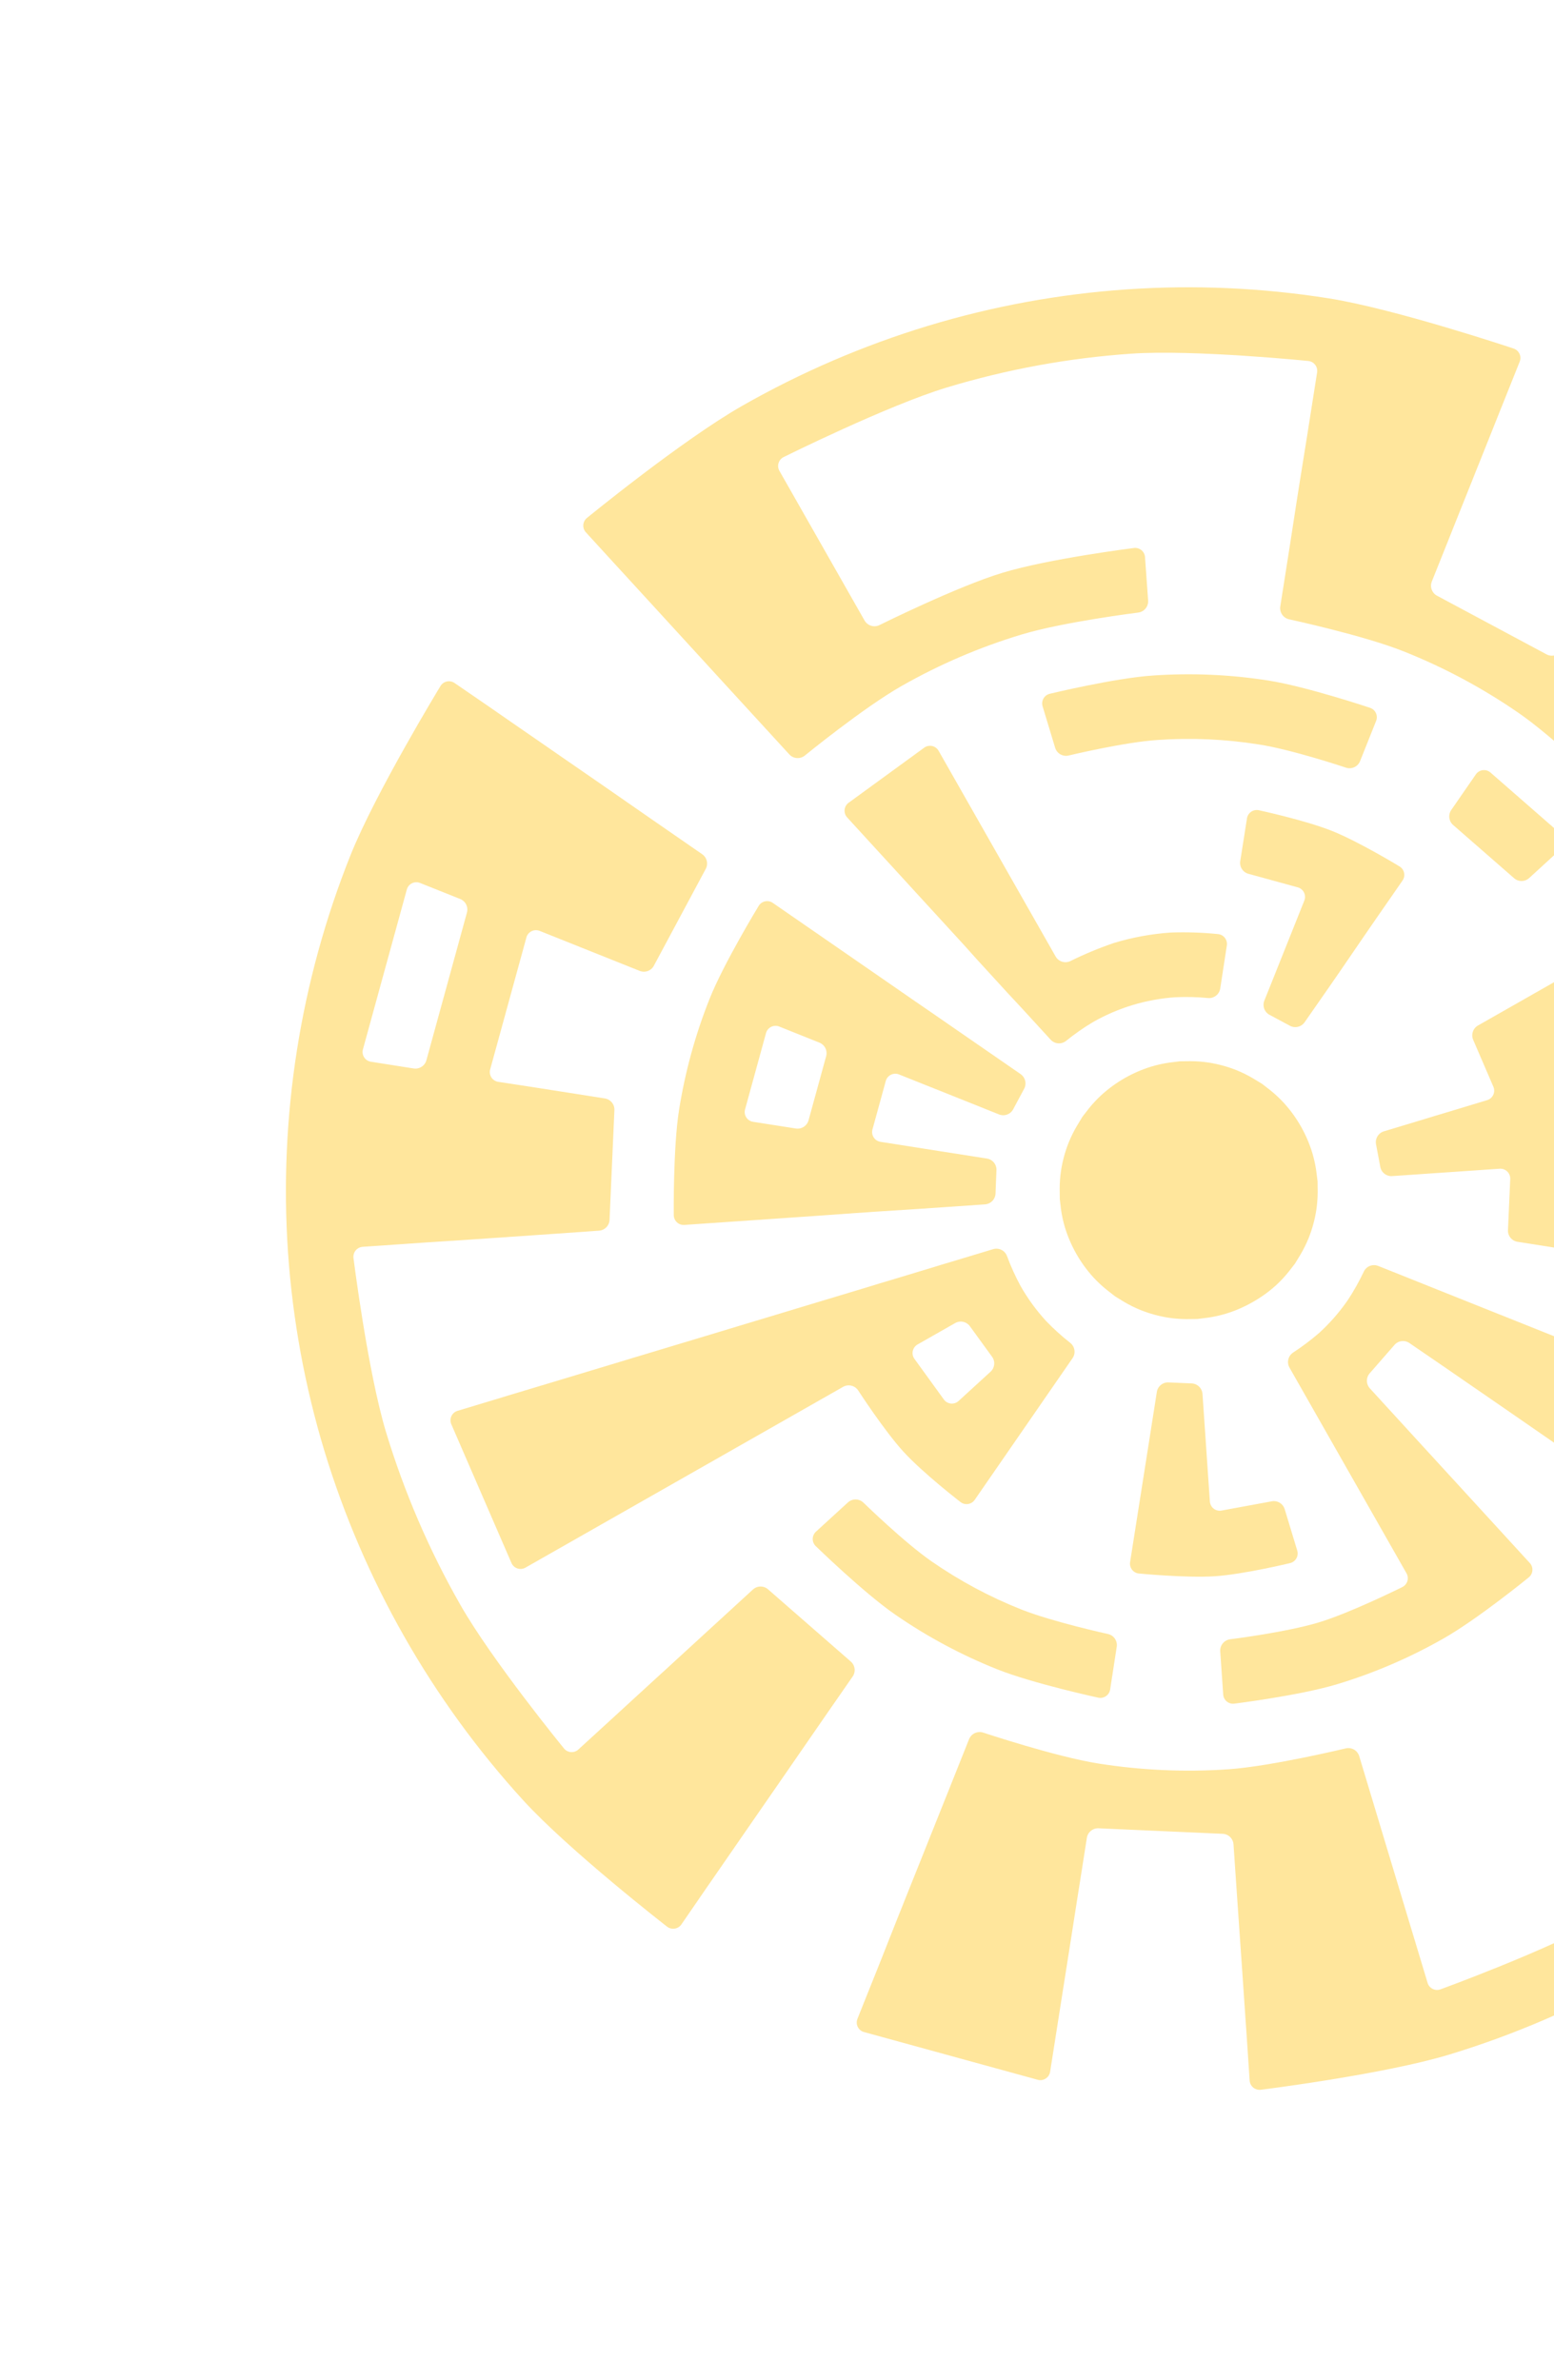 <svg width="657" height="1006" viewBox="0 0 657 1006" fill="none" xmlns="http://www.w3.org/2000/svg">
<path d="M298.444 798.354C299.851 796.336 302.129 793.017 303.535 790.999L313.95 775.916C315.357 773.898 317.635 770.579 319.041 768.561L329.482 753.464C330.889 751.446 333.174 748.14 334.56 746.116L344.975 731.033C346.369 729.023 348.667 725.709 350.053 723.686L360.528 708.587C361.195 707.587 361.464 706.374 361.28 705.186C361.097 703.999 360.474 702.923 359.535 702.173L324.873 671.933C324 671.102 322.846 670.629 321.64 670.61C320.435 670.59 319.266 671.026 318.367 671.829L284.789 702.613C282.976 704.279 280.021 707.041 278.192 708.647L264.669 721.041L258.079 727.088L244.549 739.468C244.128 739.863 243.63 740.166 243.086 740.359C242.542 740.552 241.964 740.63 241.388 740.589C240.812 740.548 240.251 740.388 239.74 740.12C239.229 739.852 238.779 739.481 238.419 739.03C238.419 739.03 208.009 701.861 194.573 678.25C181.43 655.2 170.91 630.75 163.21 605.358C155.442 579.653 149.45 531.761 149.45 531.761C149.376 531.189 149.421 530.608 149.58 530.054C149.74 529.499 150.012 528.983 150.379 528.538C150.746 528.093 151.201 527.728 151.714 527.466C152.228 527.203 152.79 527.049 153.366 527.012L171.653 525.763C174.106 525.584 178.123 525.321 180.576 525.143L198.88 523.952C201.333 523.773 205.342 523.498 207.79 523.34L226.077 522.09C228.517 521.918 232.54 521.635 234.987 521.477L253.318 520.185C254.517 520.084 255.634 519.536 256.448 518.651C257.262 517.765 257.713 516.606 257.713 515.404L259.748 469.443C259.852 468.245 259.502 467.052 258.767 466.101C258.032 465.15 256.966 464.511 255.781 464.31L237.701 461.464C235.294 461.12 231.293 460.447 228.87 460.077L210.667 457.284C210.095 457.201 209.548 457.001 209.057 456.696C208.567 456.391 208.145 455.988 207.818 455.513C207.491 455.037 207.266 454.499 207.157 453.932C207.048 453.365 207.057 452.782 207.184 452.219L222.607 396.068C222.785 395.519 223.075 395.013 223.458 394.581C223.842 394.15 224.31 393.802 224.834 393.56C225.358 393.318 225.927 393.187 226.504 393.176C227.081 393.164 227.654 393.272 228.188 393.492L245.212 400.299L253.513 403.617L270.51 410.405C271.631 410.838 272.875 410.833 273.992 410.391C275.11 409.948 276.02 409.102 276.542 408.019L298.269 367.467C298.883 366.433 299.087 365.206 298.84 364.029C298.592 362.852 297.912 361.811 296.933 361.111L281.863 350.689L274.516 345.611L259.485 335.166L252.13 330.075L237.047 319.66L229.692 314.569L214.609 304.154L207.24 299.038L192.216 288.726C191.746 288.393 191.212 288.161 190.648 288.044C190.084 287.927 189.502 287.929 188.938 288.048C188.375 288.167 187.842 288.402 187.374 288.737C186.906 289.073 186.512 289.501 186.217 289.996C186.217 289.996 158.735 335.109 148.174 361.506C126.911 414.749 117.884 472.091 121.76 529.292C123.716 557.773 128.875 585.942 137.139 613.267C153.829 668.116 182.532 718.557 221.161 760.921C240.67 782.278 282.005 814.361 282.005 814.361C282.46 814.717 282.982 814.976 283.54 815.122C284.098 815.267 284.681 815.297 285.251 815.209C285.821 815.121 286.367 814.916 286.855 814.609C287.343 814.301 287.763 813.897 288.088 813.42L298.444 798.354ZM156.864 448.79C156.293 448.708 155.746 448.509 155.257 448.205C154.768 447.901 154.346 447.499 154.02 447.025C153.693 446.55 153.469 446.013 153.36 445.447C153.251 444.882 153.261 444.3 153.388 443.738L172.048 375.8C172.226 375.252 172.515 374.746 172.897 374.316C173.28 373.885 173.747 373.538 174.27 373.297C174.793 373.055 175.361 372.925 175.937 372.914C176.513 372.902 177.085 373.011 177.617 373.231L194.634 380.025C195.743 380.493 196.637 381.358 197.141 382.45C197.646 383.543 197.724 384.785 197.361 385.932L180.325 447.956C180.051 449.128 179.35 450.156 178.358 450.838C177.366 451.519 176.156 451.806 174.964 451.642L156.864 448.79Z" fill="#FFD65A" fill-opacity="0.6"/>
<path d="M691.181 834.668C666.351 848.816 640.019 860.148 612.674 868.454C584.994 876.85 533.069 883.318 533.069 883.318C532.497 883.392 531.916 883.348 531.361 883.188C530.807 883.028 530.291 882.756 529.846 882.389C529.401 882.022 529.036 881.568 528.774 881.054C528.511 880.54 528.357 879.978 528.32 879.402L527.113 861.16L526.493 852.236L525.243 833.95L524.623 825.026L523.359 806.714L522.746 797.803L521.496 779.516C521.395 778.318 520.848 777.201 519.962 776.387C519.077 775.573 517.918 775.122 516.715 775.122L464.646 772.808C463.449 772.707 462.258 773.058 461.308 773.793C460.357 774.527 459.717 775.591 459.513 776.775L456.669 794.888L455.269 803.726L452.443 821.812L451.056 830.643L448.204 848.743L446.817 857.574L443.979 875.666C443.896 876.238 443.695 876.786 443.39 877.276C443.086 877.766 442.683 878.188 442.207 878.515C441.731 878.842 441.193 879.067 440.626 879.176C440.06 879.285 439.476 879.276 438.913 879.149L365.102 858.876C364.553 858.697 364.047 858.407 363.615 858.024C363.184 857.641 362.836 857.172 362.594 856.648C362.352 856.124 362.221 855.556 362.21 854.979C362.198 854.401 362.306 853.828 362.526 853.295L369.327 836.29C370.261 834.044 371.726 830.262 372.645 827.99L379.367 810.996C380.301 808.75 381.774 804.98 382.685 802.696L389.494 785.704L392.818 777.383L399.624 760.359C400.558 758.113 402.031 754.343 402.942 752.058L409.731 735.061C410.198 733.952 411.063 733.058 412.156 732.553C413.249 732.049 414.49 731.971 415.638 732.334C415.638 732.334 446.268 742.561 464.429 745.429C482.572 748.297 500.981 749.112 519.307 747.859C537.454 746.603 568.988 739.014 568.988 739.014C570.164 738.746 571.397 738.929 572.444 739.528C573.49 740.127 574.272 741.098 574.635 742.248L587.778 785.865L590.367 794.422L595.663 811.984L598.252 820.541L603.547 838.103C603.708 838.658 603.981 839.173 604.351 839.616C604.72 840.06 605.177 840.423 605.693 840.681C606.208 840.94 606.772 841.089 607.349 841.12C607.925 841.15 608.501 841.061 609.041 840.858C609.041 840.858 654.17 824.437 677.782 811.001C701.394 797.564 738.563 767.155 738.563 767.155C739.013 766.794 739.384 766.344 739.652 765.833C739.92 765.322 740.08 764.761 740.121 764.185C740.162 763.61 740.084 763.032 739.891 762.488C739.698 761.944 739.395 761.446 739.001 761.024L726.62 747.494L720.573 740.904L708.18 727.381L702.146 720.785L689.752 707.262L683.585 700.792L671.191 687.269C670.388 686.37 669.953 685.201 669.972 683.996C669.991 682.79 670.464 681.636 671.295 680.763L701.535 646.1C702.286 645.162 703.361 644.539 704.549 644.355C705.736 644.172 706.95 644.44 707.949 645.108L723.019 655.531L730.366 660.609L745.516 671.02L752.863 676.098L767.946 686.513L775.301 691.604L790.384 702.019C790.854 702.352 791.387 702.584 791.951 702.701C792.515 702.818 793.097 702.816 793.661 702.697C794.224 702.578 794.757 702.343 795.225 702.008C795.694 701.673 796.088 701.244 796.382 700.749C796.382 700.749 821.736 659.128 831.525 634.628C841.376 609.977 848.429 584.298 852.551 558.073C856.598 532.04 856.113 483.278 856.113 483.278C856.117 482.065 856.577 480.898 857.402 480.009C858.228 479.12 859.357 478.574 860.567 478.48L878.75 477.289C879.324 477.243 879.901 477.316 880.446 477.504C880.99 477.692 881.49 477.99 881.914 478.381C882.337 478.771 882.675 479.245 882.907 479.772C883.138 480.3 883.258 480.869 883.258 481.445C883.258 481.445 883.841 534.267 879.438 562.354C870.522 618.99 848.993 672.897 816.443 720.094C800.214 743.579 781.39 765.162 760.328 784.432C739.22 803.698 716.028 820.548 691.181 834.668Z" fill="#FFD65A" fill-opacity="0.6"/>
<path d="M529.453 550.459C525.909 552.481 522.15 554.102 518.247 555.293C515.752 556.039 513.206 556.599 510.629 556.97C508.188 557.262 506.193 557.522 506.193 557.522L501.711 557.57C499.124 557.563 496.541 557.365 493.984 556.977C489.954 556.34 486.007 555.256 482.217 553.746C479.82 552.772 477.499 551.623 475.271 550.308L471.455 547.97L467.937 545.223C465.903 543.593 463.996 541.813 462.231 539.896C456.726 533.838 452.628 526.638 450.232 518.81C449.486 516.314 448.929 513.765 448.567 511.184L448.061 506.86L448.014 502.378C448.021 499.791 448.219 497.208 448.606 494.651C449.243 490.62 450.327 486.674 451.838 482.884C452.811 480.487 453.96 478.165 455.276 475.938L457.623 472.048C457.623 472.048 458.866 470.466 460.363 468.517C461.998 466.49 463.781 464.588 465.697 462.824C471.755 457.319 478.956 453.221 486.783 450.825C489.277 450.079 491.824 449.518 494.401 449.147C496.842 448.856 498.837 448.595 498.837 448.595L503.319 448.548C505.906 448.555 508.489 448.753 511.046 449.14C515.076 449.777 519.023 450.861 522.813 452.372C525.21 453.345 527.531 454.494 529.759 455.81L533.588 458.14L537.119 460.88C539.145 462.516 541.048 464.298 542.812 466.214C548.317 472.272 552.414 479.473 554.811 487.3C555.557 489.795 556.117 492.341 556.488 494.918L557.04 499.354L557.088 503.836C557.081 506.423 556.883 509.006 556.495 511.563C555.858 515.593 554.774 519.54 553.264 523.33C552.29 525.727 551.141 528.048 549.826 530.276L547.496 534.105C547.496 534.105 546.253 535.687 544.755 537.636C543.12 539.663 541.337 541.565 539.422 543.329C536.375 546.07 533.031 548.461 529.453 550.459Z" fill="#FFD65A" fill-opacity="0.6"/>
<path d="M720.068 488.148C718.964 471.859 716.009 455.748 711.26 440.127C706.587 424.834 693.955 399.29 693.955 399.29C693.704 398.771 693.348 398.308 692.91 397.933C692.472 397.557 691.962 397.276 691.41 397.107C690.858 396.938 690.277 396.884 689.704 396.951C689.131 397.017 688.577 397.2 688.078 397.491L624.807 433.495C623.768 434.105 622.996 435.083 622.645 436.236C622.294 437.389 622.389 438.631 622.912 439.717L631.446 459.534C631.649 460.075 631.738 460.651 631.707 461.227C631.677 461.803 631.528 462.367 631.269 462.883C631.01 463.399 630.648 463.856 630.204 464.225C629.761 464.594 629.245 464.868 628.691 465.028L611.137 470.337C608.786 471.057 604.908 472.167 602.579 472.926L585.017 478.221C583.871 478.587 582.904 479.369 582.308 480.413C581.711 481.458 581.529 482.688 581.796 483.861L583.516 492.999C583.678 494.19 584.284 495.277 585.212 496.042C586.14 496.807 587.322 497.195 588.523 497.128L606.789 495.872L615.72 495.265L633.987 494.01C634.562 493.965 635.14 494.039 635.686 494.228C636.231 494.417 636.731 494.716 637.155 495.108C637.579 495.499 637.918 495.974 638.149 496.502C638.381 497.031 638.501 497.602 638.502 498.179L637.552 519.741C637.442 520.938 637.788 522.133 638.521 523.086C639.254 524.039 640.32 524.68 641.506 524.881L659.606 527.732L668.437 529.119L686.543 531.951L695.374 533.338L713.474 536.189C714.043 536.285 714.626 536.261 715.186 536.121C715.747 535.981 716.272 535.727 716.73 535.375C717.187 535.023 717.567 534.58 717.846 534.075C718.125 533.569 718.297 533.011 718.351 532.437C718.351 532.437 721.196 504.532 720.068 488.148ZM670.137 491.579C668.933 491.645 667.749 491.256 666.818 490.491C665.887 489.725 665.277 488.638 665.109 487.445L660.121 460.209C659.86 459.034 660.047 457.805 660.647 456.762C661.247 455.72 662.216 454.939 663.362 454.575L680.917 449.267C681.467 449.095 682.047 449.04 682.62 449.103C683.192 449.166 683.746 449.347 684.246 449.634C684.745 449.921 685.18 450.308 685.524 450.771C685.867 451.234 686.111 451.763 686.24 452.324L692.345 485.56C692.425 486.132 692.385 486.714 692.228 487.269C692.071 487.825 691.801 488.342 691.434 488.787C691.067 489.233 690.612 489.598 690.097 489.858C689.582 490.119 689.018 490.27 688.442 490.302L670.137 491.579Z" fill="#FFD65A" fill-opacity="0.6"/>
<path d="M757.017 600.023C756.838 600.572 756.548 601.078 756.165 601.51C755.781 601.941 755.313 602.289 754.789 602.531C754.265 602.773 753.696 602.904 753.119 602.915C752.542 602.927 751.969 602.819 751.435 602.599L734.438 595.811C733.329 595.343 732.435 594.478 731.931 593.385C731.426 592.293 731.348 591.051 731.711 589.904C731.711 589.904 741.968 559.325 744.836 541.164C750.597 504.761 748.043 467.526 737.366 432.25C732.15 415.037 717.644 385.81 717.644 385.81C717.125 384.724 717.031 383.482 717.382 382.331C717.732 381.179 718.502 380.2 719.539 379.588L806.512 330.096C807.017 329.815 807.458 329.434 807.807 328.974C808.157 328.515 808.408 327.989 808.544 327.428C808.681 326.867 808.7 326.285 808.601 325.716C808.501 325.148 808.286 324.606 807.967 324.125L766.552 267.104C766.191 266.654 765.741 266.283 765.23 266.015C764.719 265.747 764.158 265.587 763.583 265.546C763.007 265.505 762.429 265.583 761.885 265.776C761.341 265.969 760.843 266.272 760.422 266.666L746.891 279.047L740.302 285.094L726.779 297.487C724.972 299.133 722.024 301.908 720.182 303.522L706.659 315.915L700.199 322.009L686.676 334.402C685.777 335.205 684.608 335.64 683.403 335.621C682.197 335.602 681.043 335.129 680.17 334.298C680.17 334.298 656.965 311.598 641.976 301.318C626.861 290.88 610.619 282.178 593.556 275.376C576.503 268.55 544.95 261.763 544.95 261.763C543.778 261.49 542.751 260.788 542.069 259.796C541.387 258.805 541.1 257.594 541.265 256.402L544.111 238.322L545.498 229.491L548.309 211.26L549.709 202.421L552.603 184.366L553.991 175.535L556.842 157.434C556.934 156.866 556.909 156.285 556.767 155.727C556.625 155.168 556.37 154.645 556.017 154.19C555.665 153.735 555.223 153.356 554.718 153.079C554.213 152.802 553.657 152.631 553.084 152.577C553.084 152.577 504.88 147.687 478.254 149.498C451.788 151.32 425.612 156.121 400.222 163.811C375.351 171.328 331.342 193.182 331.342 193.182C330.822 193.433 330.36 193.788 329.984 194.226C329.608 194.664 329.327 195.175 329.158 195.727C328.989 196.279 328.936 196.86 329.002 197.433C329.068 198.006 329.252 198.56 329.542 199.059L365.553 262.343C366.166 263.38 367.144 264.149 368.296 264.5C369.448 264.851 370.689 264.757 371.776 264.237C371.776 264.237 404.688 247.892 423.826 242.111C443.567 236.125 479.353 231.638 479.353 231.638C479.924 231.559 480.506 231.599 481.062 231.755C481.617 231.912 482.134 232.183 482.58 232.549C483.025 232.916 483.39 233.372 483.651 233.887C483.911 234.402 484.062 234.965 484.094 235.541L485.409 253.911C485.472 255.111 485.084 256.292 484.319 257.219C483.554 258.146 482.47 258.753 481.279 258.919C481.279 258.919 449.476 262.871 431.725 268.257C414.13 273.579 397.185 280.852 381.206 289.94C364.899 299.219 340.235 319.393 340.235 319.393C339.29 320.141 338.099 320.508 336.897 320.421C335.695 320.333 334.569 319.798 333.742 318.921L302.958 285.343L296.924 278.746L284.531 265.223L278.496 258.626L266.103 245.103L260.056 238.514L247.675 224.983C247.292 224.558 247 224.058 246.818 223.516C246.635 222.973 246.566 222.399 246.614 221.828C246.662 221.258 246.827 220.703 247.097 220.199C247.368 219.694 247.74 219.251 248.189 218.896C248.189 218.896 288.433 185.965 313.819 171.519C338.649 157.37 364.981 146.038 392.326 137.732C447.191 121.109 505.11 117.134 561.732 126.103C590.005 130.59 639.906 147.323 639.906 147.323C640.455 147.502 640.961 147.792 641.392 148.175C641.824 148.558 642.171 149.027 642.413 149.551C642.655 150.075 642.786 150.644 642.798 151.221C642.81 151.798 642.702 152.371 642.481 152.905L635.68 169.909C634.746 172.155 633.281 175.938 632.362 178.21L625.568 195.227C624.634 197.473 623.162 201.243 622.25 203.528L615.441 220.519L612.131 228.833L605.324 245.857C604.895 246.979 604.902 248.221 605.344 249.338C605.785 250.454 606.63 251.365 607.71 251.889L653.649 276.484C654.683 277.098 655.91 277.301 657.087 277.054C658.264 276.807 659.305 276.126 660.005 275.147L670.427 260.078C671.813 258.054 674.098 254.748 675.505 252.73L685.92 237.647L691.011 230.292L701.426 215.21C702.833 213.192 705.11 209.872 706.517 207.855L716.867 192.809C717.193 192.332 717.613 191.928 718.101 191.62C718.589 191.312 719.135 191.108 719.705 191.02C720.275 190.932 720.857 190.962 721.416 191.107C721.974 191.253 722.496 191.512 722.95 191.868C722.95 191.868 764.338 223.922 783.839 245.265C803.105 266.373 819.955 289.566 834.075 314.412C848.521 339.798 866.298 388.665 866.298 388.665C866.5 389.205 866.589 389.782 866.559 390.358C866.529 390.934 866.379 391.498 866.121 392.014C865.862 392.53 865.499 392.987 865.056 393.356C864.612 393.725 864.097 393.999 863.543 394.159L845.988 399.468L837.424 402.044L819.869 407.352L811.304 409.928L793.742 415.224C791.405 415.937 787.513 417.054 785.185 417.813L767.623 423.109C766.473 423.471 765.502 424.254 764.903 425.3C764.304 426.346 764.12 427.58 764.389 428.755C764.389 428.755 772.961 464.308 774.33 484.43C775.761 504.77 774.892 525.207 771.738 545.351C768.605 565.549 757.017 600.023 757.017 600.023Z" fill="#FFD65A" fill-opacity="0.6"/>
<path d="M515.881 417.893C515.68 419.078 515.04 420.144 514.089 420.879C513.138 421.614 511.945 421.964 510.748 421.859C506.126 421.418 501.479 421.306 496.841 421.526C484.607 422.371 472.72 425.964 462.066 432.038C458.098 434.413 454.301 437.066 450.707 439.977C449.767 440.727 448.579 441.095 447.379 441.009C446.18 440.922 445.057 440.387 444.234 439.51L431.841 425.987L425.757 419.453L413.376 405.923L407.435 399.308L395.041 385.785L388.994 379.195L376.614 365.665L370.566 359.076L358.186 345.545C357.792 345.125 357.489 344.627 357.297 344.084C357.105 343.541 357.027 342.964 357.069 342.389C357.111 341.814 357.271 341.254 357.54 340.745C357.809 340.235 358.181 339.787 358.631 339.428L390.873 315.937C391.354 315.618 391.896 315.402 392.464 315.303C393.033 315.204 393.616 315.223 394.176 315.359C394.737 315.496 395.264 315.747 395.723 316.097C396.182 316.446 396.564 316.887 396.844 317.391L446.322 404.339C446.931 405.378 447.91 406.15 449.063 406.501C450.215 406.852 451.458 406.757 452.544 406.234C458.512 403.278 464.668 400.72 470.973 398.575C478.783 396.21 486.836 394.734 494.977 394.175C501.634 393.938 508.3 394.155 514.928 394.825C515.502 394.877 516.058 395.048 516.563 395.326C517.068 395.604 517.51 395.983 517.862 396.44C518.213 396.896 518.467 397.421 518.606 397.98C518.746 398.539 518.769 399.121 518.673 399.689L515.881 417.893Z" fill="#FFD65A" fill-opacity="0.6"/>
<path d="M421.266 494.845C421.371 493.648 421.021 492.455 420.286 491.504C419.551 490.553 418.484 489.913 417.299 489.713L399.207 486.874L390.376 485.487L372.296 482.641C371.725 482.558 371.177 482.358 370.686 482.053C370.196 481.748 369.774 481.345 369.447 480.87C369.12 480.394 368.895 479.856 368.786 479.289C368.677 478.722 368.686 478.139 368.813 477.576L374.535 456.745C374.713 456.196 375.003 455.69 375.386 455.259C375.77 454.827 376.238 454.479 376.762 454.237C377.286 453.996 377.855 453.865 378.432 453.853C379.009 453.841 379.582 453.949 380.116 454.169L397.113 460.958L405.414 464.276L422.418 471.077C423.539 471.51 424.782 471.505 425.9 471.062C427.018 470.62 427.928 469.773 428.45 468.69L432.89 460.403C433.5 459.365 433.699 458.136 433.448 456.959C433.197 455.781 432.514 454.74 431.533 454.042L416.471 443.632L409.103 438.549L394.041 428.139L386.667 423.076L371.618 412.659L364.25 407.576L349.18 397.153L341.812 392.07L326.749 381.66C326.278 381.327 325.743 381.096 325.178 380.98C324.612 380.863 324.029 380.865 323.465 380.985C322.9 381.105 322.367 381.341 321.897 381.677C321.428 382.013 321.033 382.442 320.738 382.938C320.738 382.938 306.018 407.088 300.008 422.168C293.961 437.342 289.621 453.142 287.069 469.275C284.547 485.302 284.853 513.591 284.853 513.591C284.854 514.168 284.974 514.739 285.205 515.267C285.437 515.795 285.776 516.27 286.2 516.662C286.624 517.053 287.124 517.353 287.669 517.542C288.215 517.731 288.793 517.805 289.368 517.76L307.635 516.504L316.566 515.897L334.845 514.634L343.776 514.028L362.046 512.718L370.977 512.112L389.287 510.934L398.218 510.327L416.484 509.071C417.684 508.972 418.803 508.426 419.621 507.542C420.438 506.658 420.894 505.5 420.9 504.296L421.266 494.845ZM323.904 436.501C324.083 435.952 324.373 435.446 324.756 435.014C325.139 434.583 325.608 434.235 326.132 433.993C326.656 433.751 327.224 433.62 327.802 433.609C328.379 433.597 328.952 433.705 329.485 433.925L346.497 440.739C347.608 441.204 348.505 442.069 349.01 443.162C349.514 444.256 349.591 445.499 349.224 446.646L341.895 473.33C341.625 474.503 340.924 475.533 339.931 476.215C338.939 476.897 337.726 477.183 336.534 477.015L318.428 474.184C317.857 474.101 317.309 473.901 316.819 473.596C316.329 473.291 315.907 472.888 315.58 472.412C315.253 471.937 315.027 471.399 314.918 470.832C314.809 470.265 314.818 469.682 314.945 469.119L323.904 436.501Z" fill="#FFD65A" fill-opacity="0.6"/>
<path d="M422.483 618.926L427.567 611.558L437.976 596.496L443.06 589.128L453.469 574.065C454.156 573.058 454.431 571.826 454.24 570.622C454.049 569.418 453.405 568.332 452.44 567.587C448.804 564.733 445.374 561.625 442.176 558.287C438.063 553.78 434.463 548.83 431.445 543.527C429.246 539.458 427.338 535.238 425.734 530.899C425.309 529.774 424.476 528.851 423.401 528.313C422.325 527.774 421.087 527.661 419.931 527.994L402.369 533.29C400.011 533.997 396.141 535.12 393.812 535.879L376.257 541.187C373.899 541.895 370.029 543.017 367.7 543.776L350.138 549.072L341.574 551.648L324.019 556.957L315.454 559.533L297.9 564.841L289.335 567.417L271.773 572.713C269.422 573.433 265.544 574.543 263.216 575.302L219.599 588.445C217.241 589.152 213.357 590.282 211.042 591.034L193.48 596.33C192.925 596.49 192.41 596.764 191.967 597.133C191.523 597.502 191.161 597.959 190.902 598.475C190.643 598.991 190.494 599.554 190.464 600.131C190.433 600.707 190.522 601.283 190.725 601.824L216.301 660.81C216.552 661.33 216.907 661.792 217.345 662.168C217.783 662.544 218.294 662.825 218.846 662.994C219.398 663.163 219.978 663.216 220.552 663.15C221.125 663.084 221.679 662.9 222.177 662.61L356.504 586.172C357.559 585.59 358.795 585.426 359.965 585.713C361.135 586 362.155 586.717 362.821 587.721C362.821 587.721 373.825 604.709 381.924 613.578C390.284 622.726 406.041 634.867 406.041 634.867C406.491 635.227 407.012 635.49 407.57 635.639C408.128 635.788 408.71 635.819 409.281 635.732C409.851 635.644 410.397 635.439 410.884 635.129C411.371 634.82 411.789 634.412 412.111 633.933L422.483 618.926ZM386.51 574.241C386.192 573.76 385.976 573.218 385.876 572.649C385.777 572.081 385.796 571.498 385.933 570.937C386.069 570.376 386.32 569.85 386.67 569.391C387.02 568.932 387.46 568.55 387.965 568.269L403.87 559.218C404.925 558.636 406.16 558.472 407.331 558.759C408.501 559.047 409.521 559.763 410.187 560.768L419.29 573.3C420.043 574.238 420.414 575.427 420.327 576.627C420.241 577.828 419.704 578.951 418.824 579.772L405.293 592.152C404.872 592.547 404.374 592.85 403.83 593.043C403.286 593.236 402.708 593.314 402.132 593.273C401.556 593.232 400.996 593.072 400.485 592.804C399.974 592.536 399.524 592.165 399.163 591.714L386.51 574.241Z" fill="#FFD65A" fill-opacity="0.6"/>
<path d="M469.352 714.096C469.269 714.667 469.069 715.215 468.764 715.705C468.459 716.195 468.056 716.617 467.58 716.944C467.105 717.271 466.567 717.496 466 717.606C465.433 717.715 464.85 717.706 464.287 717.579C464.287 717.579 436.723 711.625 421.555 705.579C406.39 699.526 391.955 691.785 378.521 682.504C365.234 673.347 344.895 653.544 344.895 653.544C344.478 653.146 344.148 652.666 343.926 652.134C343.703 651.603 343.592 651.031 343.601 650.455C343.609 649.879 343.737 649.31 343.975 648.786C344.213 648.261 344.557 647.791 344.985 647.405L358.516 635.025C359.414 634.225 360.58 633.791 361.783 633.808C362.986 633.825 364.139 634.292 365.014 635.116C365.014 635.116 382.37 652.057 394.001 660.081C405.753 668.21 418.389 674.98 431.667 680.261C444.966 685.553 468.461 690.684 468.461 690.684C469.634 690.95 470.664 691.648 471.346 692.639C472.027 693.63 472.31 694.842 472.139 696.033L469.352 714.096Z" fill="#FFD65A" fill-opacity="0.6"/>
<path d="M574.986 321.778C574.526 322.889 573.664 323.786 572.571 324.29C571.479 324.794 570.237 324.868 569.092 324.497C569.092 324.497 546.221 316.817 532.136 314.664C518.024 312.423 503.703 311.789 489.447 312.774C475.307 313.687 451.739 319.366 451.739 319.366C450.564 319.627 449.335 319.44 448.292 318.84C447.249 318.24 446.469 317.271 446.105 316.125L440.796 298.57C440.625 298.02 440.57 297.44 440.633 296.867C440.696 296.295 440.877 295.741 441.164 295.241C441.451 294.742 441.838 294.307 442.301 293.963C442.764 293.62 443.293 293.376 443.854 293.247C443.854 293.247 471.433 286.572 487.555 285.525C503.845 284.408 520.209 285.126 536.338 287.668C552.467 290.218 579.204 299.179 579.204 299.179C579.753 299.358 580.26 299.648 580.691 300.031C581.123 300.414 581.47 300.883 581.712 301.407C581.954 301.931 582.085 302.5 582.097 303.077C582.108 303.654 582.001 304.227 581.78 304.761L574.986 321.778Z" fill="#FFD65A" fill-opacity="0.6"/>
<path d="M610.314 692.557C596.132 700.643 581.089 707.116 565.466 711.853C549.646 716.655 521.881 720.109 521.881 720.109C521.309 720.189 520.727 720.149 520.172 719.992C519.616 719.835 519.099 719.565 518.654 719.198C518.208 718.831 517.843 718.376 517.583 717.861C517.322 717.346 517.171 716.782 517.139 716.206L515.884 697.94C515.818 696.736 516.207 695.552 516.972 694.621C517.738 693.69 518.825 693.08 520.018 692.912C520.018 692.912 543.766 689.96 557.596 685.76C571.001 681.716 592.823 670.858 592.823 670.858C593.342 670.608 593.805 670.252 594.18 669.814C594.556 669.376 594.837 668.865 595.006 668.313C595.175 667.762 595.229 667.181 595.162 666.607C595.096 666.034 594.912 665.481 594.622 664.982L545.145 578.034C544.563 576.979 544.399 575.744 544.686 574.573C544.973 573.403 545.69 572.383 546.694 571.717C550.564 569.196 554.256 566.413 557.746 563.388C562.264 559.256 566.303 554.628 569.786 549.593C572.343 545.718 574.621 541.665 576.602 537.466C577.124 536.383 578.034 535.537 579.152 535.094C580.27 534.652 581.513 534.647 582.634 535.08L599.638 541.881L607.939 545.199L624.936 551.987L633.237 555.306L650.254 562.099L658.555 565.418L675.567 572.232L683.867 575.55L700.885 582.344C701.423 582.553 701.912 582.87 702.322 583.277C702.732 583.684 703.054 584.17 703.268 584.707C703.481 585.243 703.582 585.818 703.564 586.395C703.545 586.972 703.408 587.539 703.161 588.061L684.301 623.227C684.006 623.722 683.611 624.152 683.142 624.488C682.672 624.824 682.139 625.059 681.574 625.179C681.01 625.299 680.427 625.301 679.861 625.185C679.296 625.069 678.761 624.837 678.29 624.504L663.227 614.095L655.859 609.011L640.789 598.589L633.421 593.505L618.333 583.11L610.965 578.027L595.825 567.661C594.827 566.99 593.613 566.72 592.424 566.903C591.235 567.087 590.16 567.712 589.411 568.654L579.226 580.314C578.397 581.185 577.925 582.336 577.905 583.538C577.884 584.741 578.316 585.907 579.114 586.807L591.495 600.337L597.529 606.934L609.922 620.457L615.969 627.046L646.748 660.645C647.142 661.065 647.445 661.563 647.637 662.106C647.829 662.649 647.907 663.226 647.865 663.801C647.823 664.376 647.663 664.936 647.394 665.445C647.125 665.955 646.753 666.403 646.303 666.762C646.303 666.762 624.82 684.302 610.314 692.557Z" fill="#FFD65A" fill-opacity="0.6"/>
<path d="M646.472 371.168C645.573 371.968 644.407 372.402 643.205 372.385C642.002 372.368 640.849 371.902 639.973 371.077L614.518 348.852C613.578 348.098 612.955 347.019 612.772 345.827C612.589 344.636 612.86 343.419 613.531 342.418L623.941 327.356C624.262 326.876 624.68 326.469 625.167 326.159C625.654 325.85 626.2 325.645 626.771 325.557C627.341 325.469 627.924 325.501 628.482 325.65C629.039 325.799 629.56 326.062 630.011 326.422L660.067 352.664C660.483 353.062 660.813 353.542 661.036 354.074C661.258 354.605 661.369 355.177 661.36 355.753C661.352 356.329 661.225 356.898 660.986 357.422C660.748 357.947 660.404 358.417 659.976 358.803L646.472 371.168Z" fill="#FFD65A" fill-opacity="0.6"/>
<path d="M551.538 432.134C550.84 433.114 549.799 433.798 548.622 434.049C547.444 434.3 546.215 434.1 545.178 433.49L536.903 429.043C535.82 428.521 534.973 427.611 534.531 426.493C534.089 425.375 534.083 424.132 534.516 423.011L541.318 406.006L544.636 397.706L551.424 380.709C551.644 380.175 551.752 379.602 551.74 379.025C551.729 378.448 551.598 377.879 551.356 377.355C551.114 376.831 550.766 376.363 550.335 375.979C549.903 375.596 549.397 375.306 548.848 375.128L528.017 369.406C526.844 369.14 525.814 368.442 525.133 367.451C524.451 366.46 524.168 365.248 524.34 364.058L527.191 345.958C527.275 345.387 527.477 344.84 527.783 344.35C528.089 343.861 528.493 343.44 528.969 343.115C529.446 342.789 529.984 342.565 530.551 342.457C531.118 342.349 531.701 342.36 532.264 342.488C532.264 342.488 551.805 346.697 563.188 351.244C574.572 355.791 591.664 366.212 591.664 366.212C592.16 366.507 592.589 366.902 592.925 367.371C593.261 367.841 593.496 368.374 593.616 368.939C593.736 369.503 593.738 370.086 593.622 370.652C593.506 371.217 593.274 371.752 592.942 372.223L582.517 387.26L577.434 394.628L567.068 409.768L561.985 417.136L551.538 432.134Z" fill="#FFD65A" fill-opacity="0.6"/>
<path d="M548.442 655.39C548.613 655.941 548.669 656.52 548.606 657.093C548.543 657.666 548.362 658.219 548.075 658.719C547.788 659.219 547.401 659.654 546.938 659.997C546.475 660.34 545.946 660.584 545.385 660.714C545.385 660.714 525.79 665.451 513.713 666.254C501.636 667.057 481.529 665.107 481.529 665.107C480.955 665.054 480.398 664.884 479.894 664.606C479.389 664.328 478.947 663.949 478.595 663.492C478.244 663.035 477.99 662.511 477.85 661.952C477.711 661.393 477.688 660.811 477.784 660.243L480.635 642.143L482.022 633.312L484.868 615.232L486.256 606.401L489.094 588.308C489.295 587.123 489.934 586.057 490.885 585.322C491.836 584.587 493.029 584.237 494.227 584.342L503.612 584.745C504.816 584.75 505.975 585.206 506.859 586.024C507.743 586.841 508.288 587.96 508.388 589.16L509.644 607.426L510.25 616.357L511.506 634.624C511.539 635.198 511.69 635.76 511.951 636.274C512.211 636.788 512.574 637.243 513.018 637.61C513.462 637.977 513.976 638.248 514.53 638.407C515.083 638.566 515.664 638.609 516.234 638.534L537.482 634.622C538.657 634.357 539.889 634.542 540.934 635.14C541.98 635.739 542.762 636.708 543.128 637.856L548.442 655.39Z" fill="#FFD65A" fill-opacity="0.6"/>
</svg>
